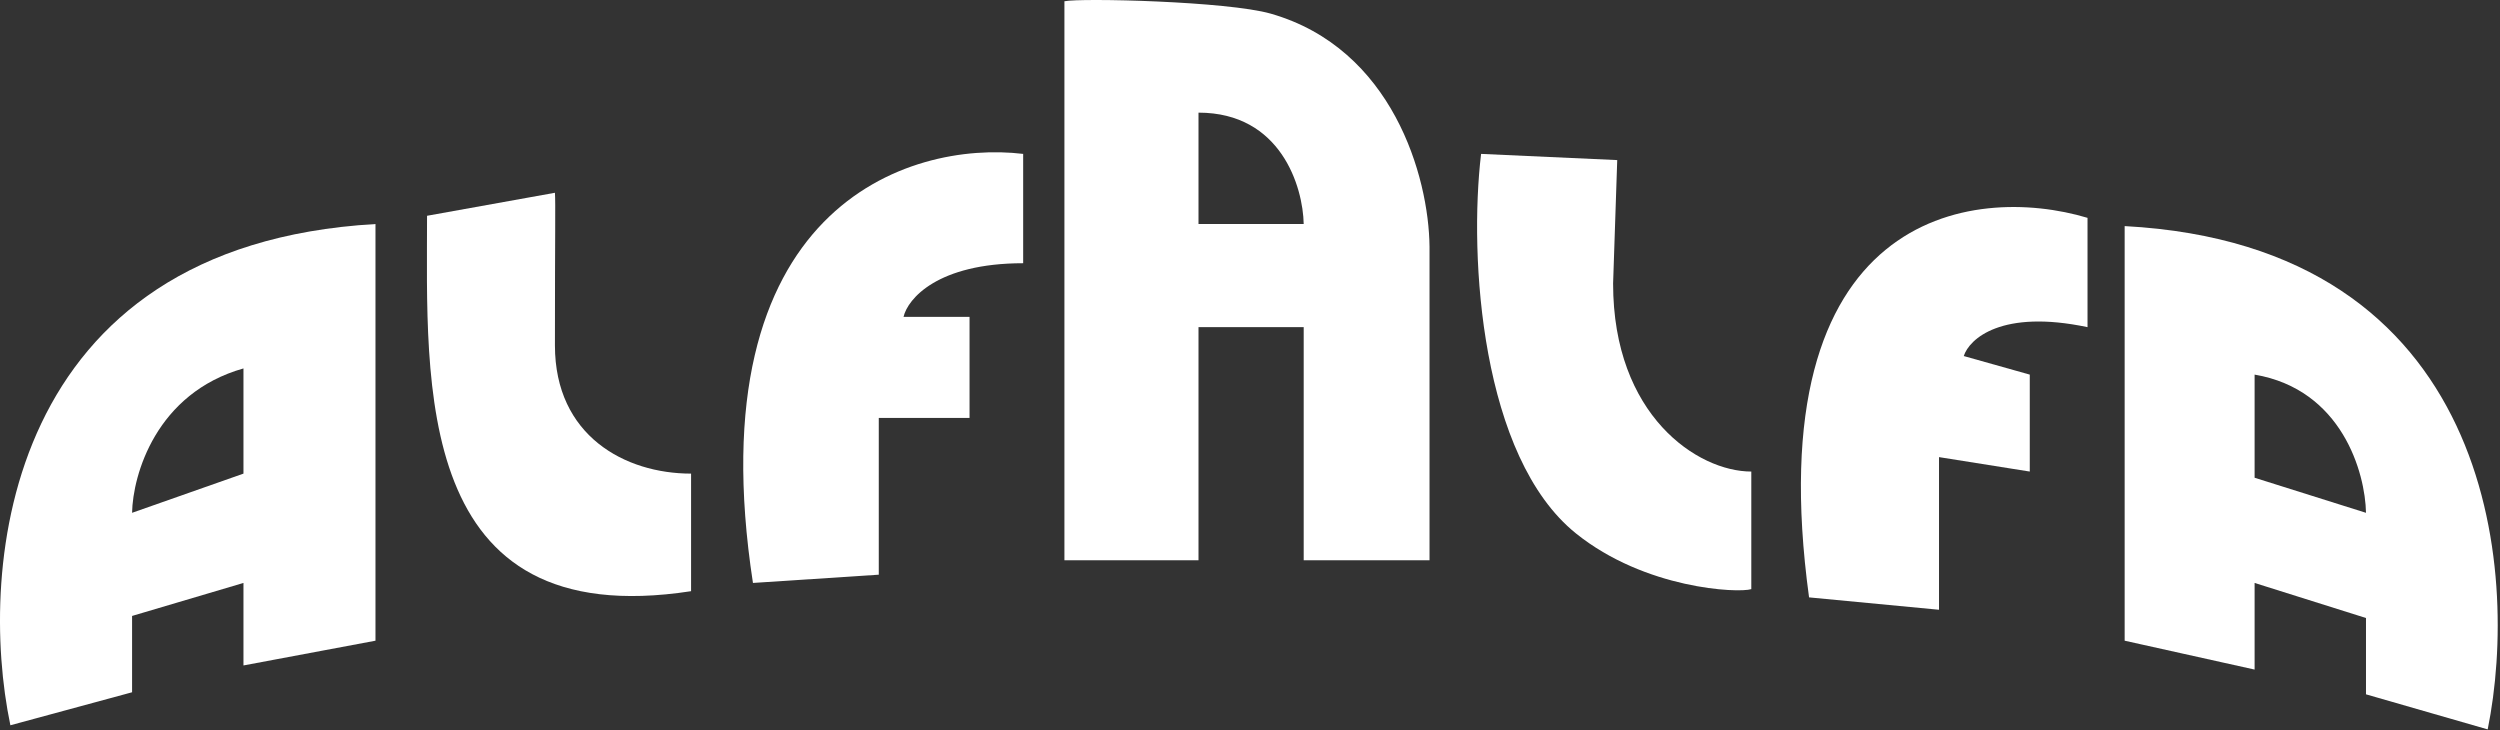 <svg width="606" height="177" viewBox="0 0 606 177" fill="none" xmlns="http://www.w3.org/2000/svg">
<rect x="0" y="0" width="606" height="177" fill="#333333" stroke="none"/>
<path d="M167.516 143.305C99.916 153.705 103.516 92.728 103.516 52.305L134.516 46.728C134.683 49.394 134.516 55.725 134.516 83.728C134.516 105.65 151.516 114.805 167.516 114.805V143.305Z" fill="white"/>
<path d="M182.516 141.305C168.516 50.105 220.35 33.972 248.016 37.305V63.805C227.216 63.805 220.016 72.472 219.016 76.805H235.016V101.305H213.016V139.305L182.516 141.305Z" fill="white"/>
<path d="M382.016 129.305C359.016 110.805 356.016 62.472 359.016 37.305L392.016 38.805L391.016 68.728C391.016 100.728 411.516 114.305 424.516 114.305V142.805C421.35 143.805 398.8 142.805 382.016 129.305Z" fill="white"/>
<path d="M438.516 144.805C425.716 51.205 478.183 44.472 506.016 52.805V79.305C485.216 74.905 477.35 82.138 476.016 86.305L492.016 90.805V114.305L470.016 110.805V147.805L438.516 144.805Z" fill="white"/>
<path fill-rule="evenodd" clip-rule="evenodd" d="M258.016 0.305V135.805H290.516V79.305H316.016V135.805H346.516V59.805C346.35 42.805 337.551 11.744 308.016 3.305C297.516 0.305 262.016 -0.528 258.016 0.305ZM290.516 54.305V27.305C310.516 27.305 315.85 45.305 316.016 54.305H290.516Z" fill="white"/>
<path fill-rule="evenodd" clip-rule="evenodd" d="M2.516 175.805C-5.484 137.472 1.016 59.505 91.016 54.305V155.305L59.016 161.305V141.305L32.016 149.305V167.805L2.516 175.805ZM59.016 114.805V89.305C37.816 95.305 32.183 115.138 32.016 124.305L59.016 114.805Z" fill="white"/>
<path fill-rule="evenodd" clip-rule="evenodd" d="M515.016 54.805V155.305L546.516 162.305V141.305L573.516 149.805V168.305L603.016 176.805C610.85 138.138 604.216 59.605 515.016 54.805ZM546.516 115.805V90.805C567.716 94.405 573.35 114.638 573.516 124.305L546.516 115.805Z" fill="white"/>
</svg>
